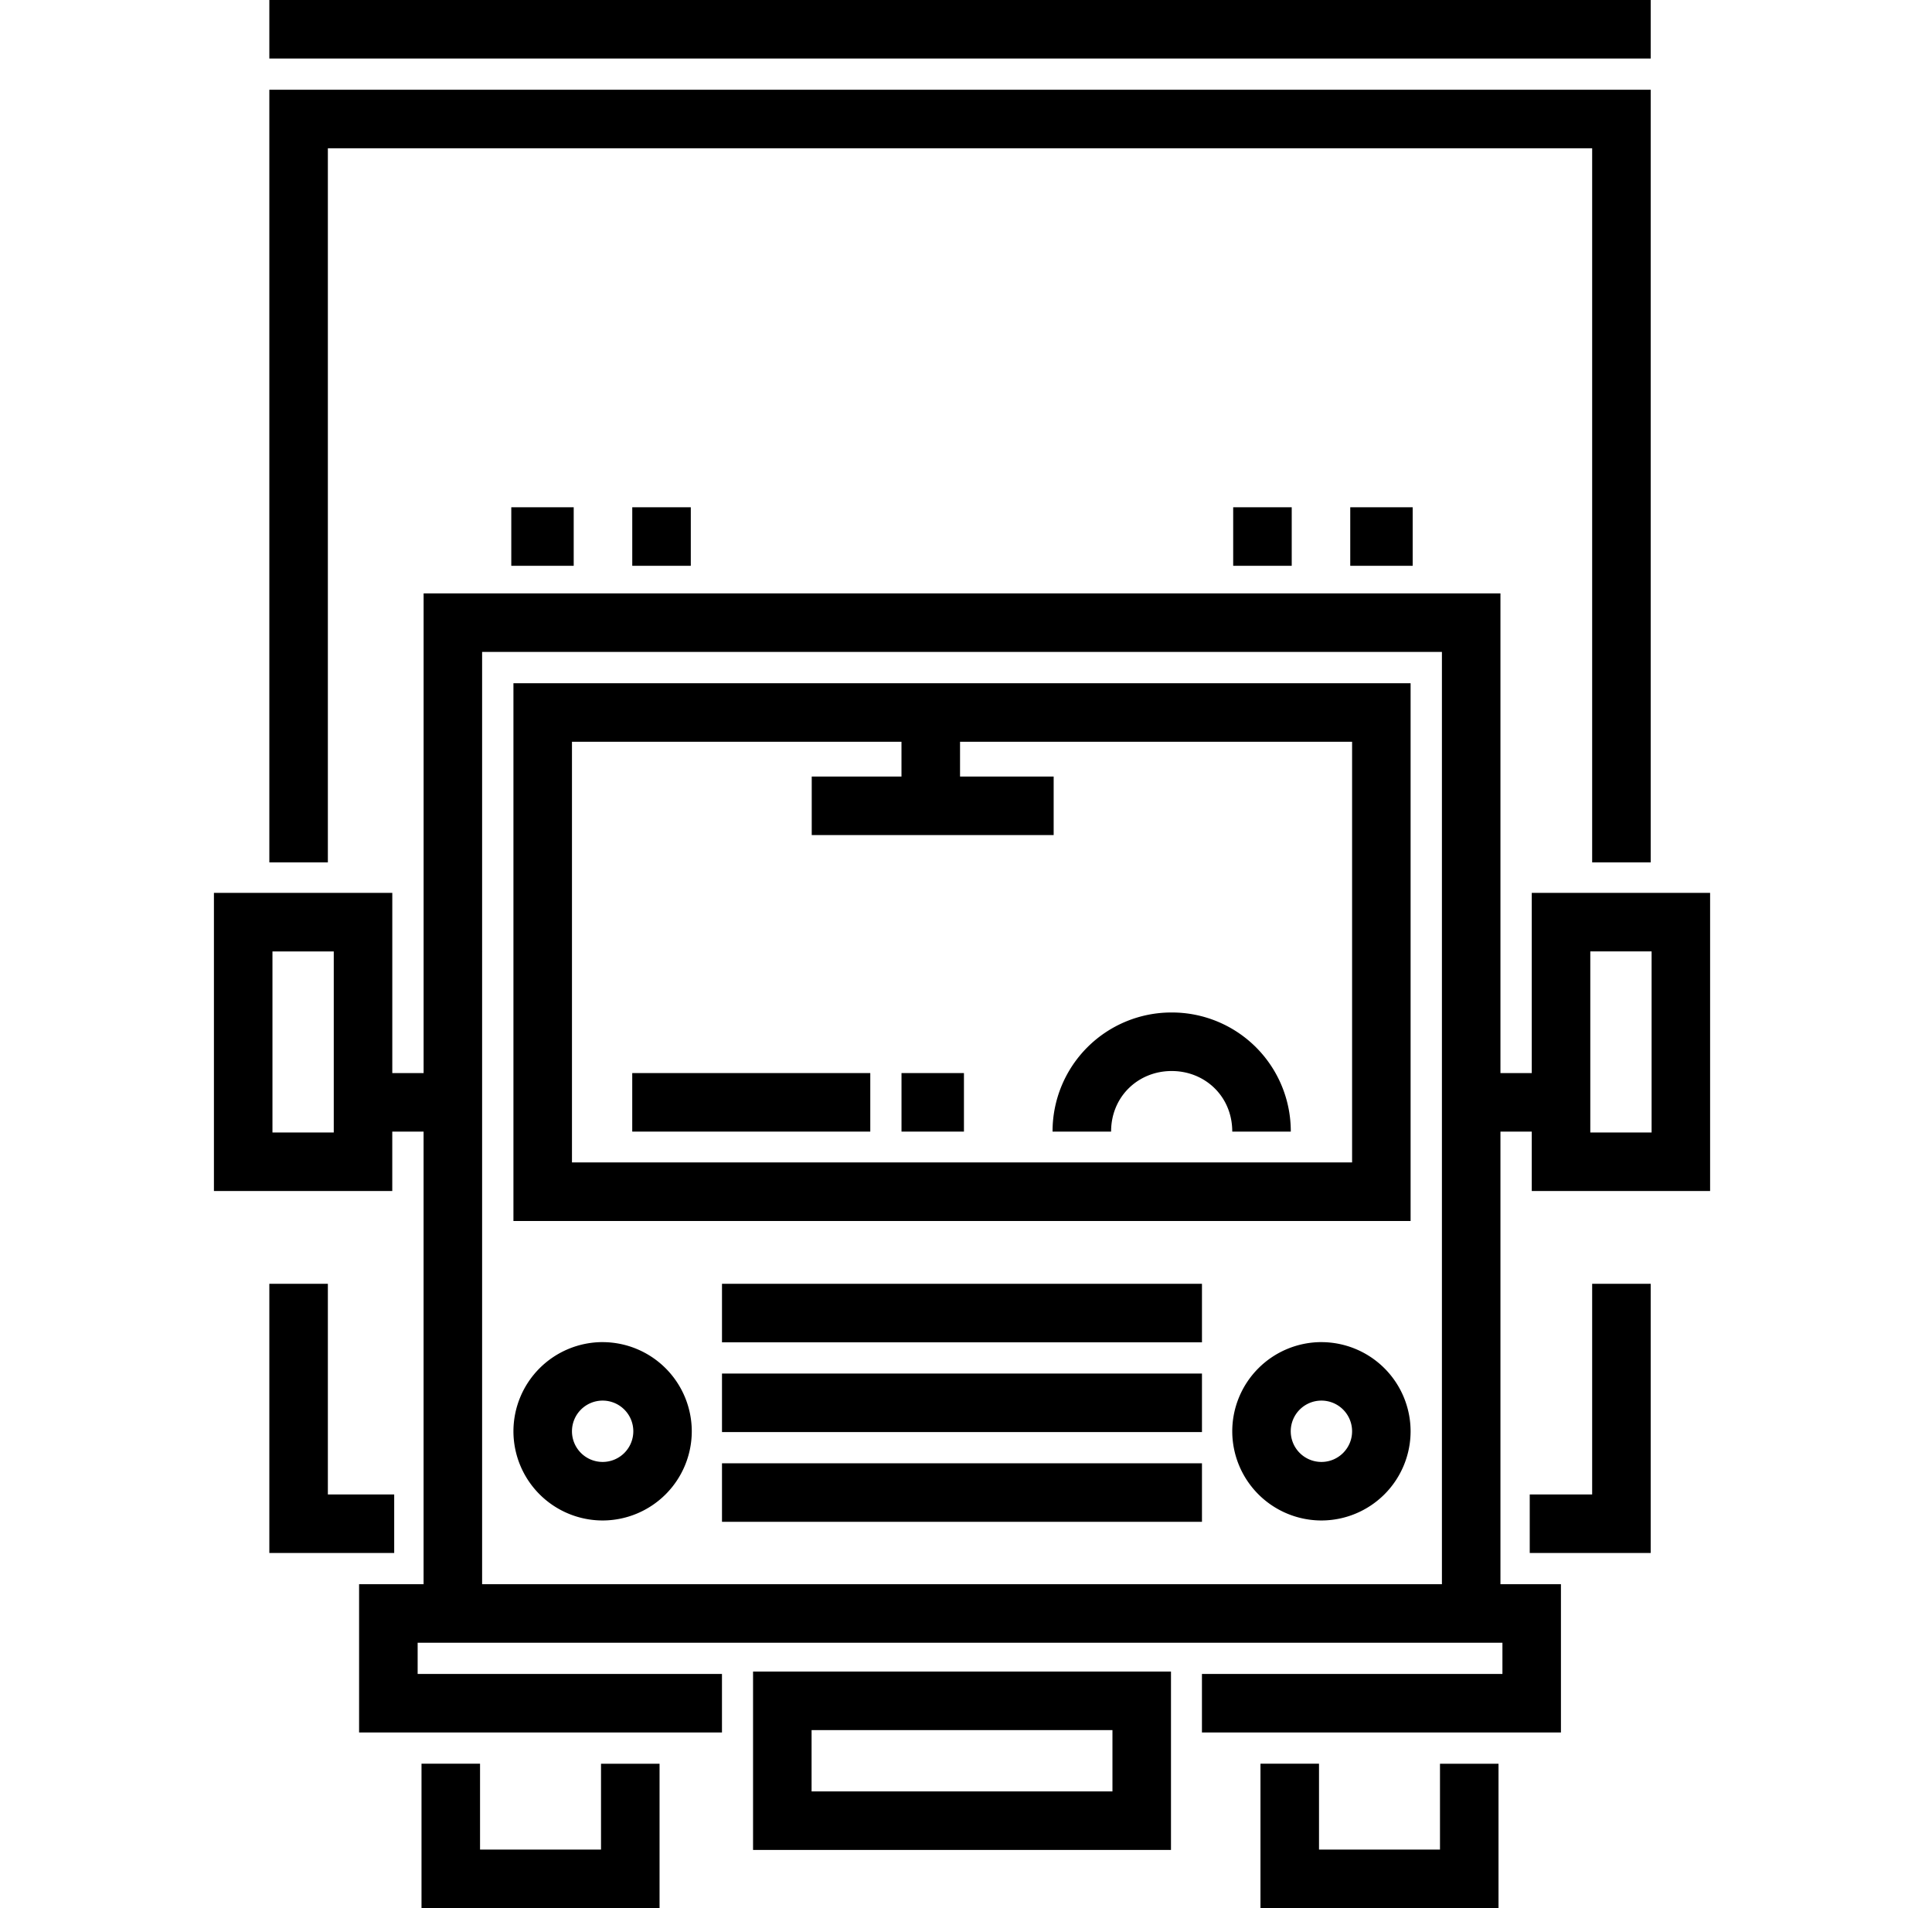 <svg width="81" height="80" fill="none" xmlns="http://www.w3.org/2000/svg"><path d="M31.572 70.084v7.477h17.522v-7.477H31.572zm15.069 5.023H34.026v-2.57H46.64v2.57zM21.526 28.645v22.546H59.14V28.645H21.526zm2.454 20.091V31.1h13.815v1.457h-3.763v2.454h10.143v-2.454H40.25V31.1h16.437v17.637H23.98zm1.285 7.534a3.743 3.743 0 00-3.739 3.74 3.743 3.743 0 003.739 3.738 3.743 3.743 0 003.738-3.739 3.743 3.743 0 00-3.738-3.738zm0 5.024a1.286 1.286 0 01-1.285-1.285 1.286 1.286 0 111.285 1.285zm30.137-5.024a3.743 3.743 0 00-3.739 3.74 3.743 3.743 0 003.739 3.738 3.743 3.743 0 003.738-3.739 3.743 3.743 0 00-3.738-3.738zm0 5.024a1.286 1.286 0 111.285-1.285c0 .709-.577 1.285-1.285 1.285zm-5.009.056H30.27v2.454h20.123V61.35zm0-3.763H30.27v2.454h20.123v-2.454zm0-3.763H30.27v2.454h20.123v-2.454z" fill="#000"/><path d="M49.123 42.45a4.982 4.982 0 00-4.994 4.994h2.454c0-1.473 1.14-2.54 2.54-2.54 1.401 0 2.54 1.067 2.54 2.54h2.454a4.982 4.982 0 00-4.994-4.994zM25.198 73.947v3.599h-5.072v-3.6h-2.454V80h9.98v-6.053h-2.454zm35.174 0v3.599H55.3v-3.6h-2.454V80h9.98v-6.053h-2.454z" fill="#000"/><path d="M71.697 49.935v-12.5H64.22v7.555h-1.313V24.878H17.76V44.99h-1.313v-7.555H8.969v12.5h7.477v-2.491h1.313V66.42h-2.704v6.217h15.214v-2.454H17.51v-1.309h45.48v1.309H50.392v2.454h15.051V66.42h-2.536V47.444h1.313v2.491h7.477zm-5.023-10.046h2.57v7.592h-2.57V39.89zm-52.682 7.592h-2.569V39.89h2.57v7.592zm46.461 18.94h-40.24V27.332h40.24v39.09z" fill="#000"/><path d="M13.746 62.658v-8.834h-2.454v11.288h5.235v-2.454h-2.781zm53.006-8.834v8.834h-2.617v2.454h5.071V53.825h-2.454zM11.292 3.763v32.393h2.454V6.216h53.006v29.94h2.454V3.763H11.292zM69.206 0H11.292v2.454h57.914V0z" fill="#000"/><path d="M24.053 21.268h-2.617v2.454h2.617v-2.454zm4.909 0h-2.454v2.454h2.454v-2.454zm25.194 0h-2.454v2.454h2.454v-2.454zm5.071 0H56.61v2.454h2.617v-2.454zM36.487 44.99h-9.98v2.454h9.98V44.99zm3.927 0h-2.618v2.454h2.618V44.99z" fill="#000"/></svg>